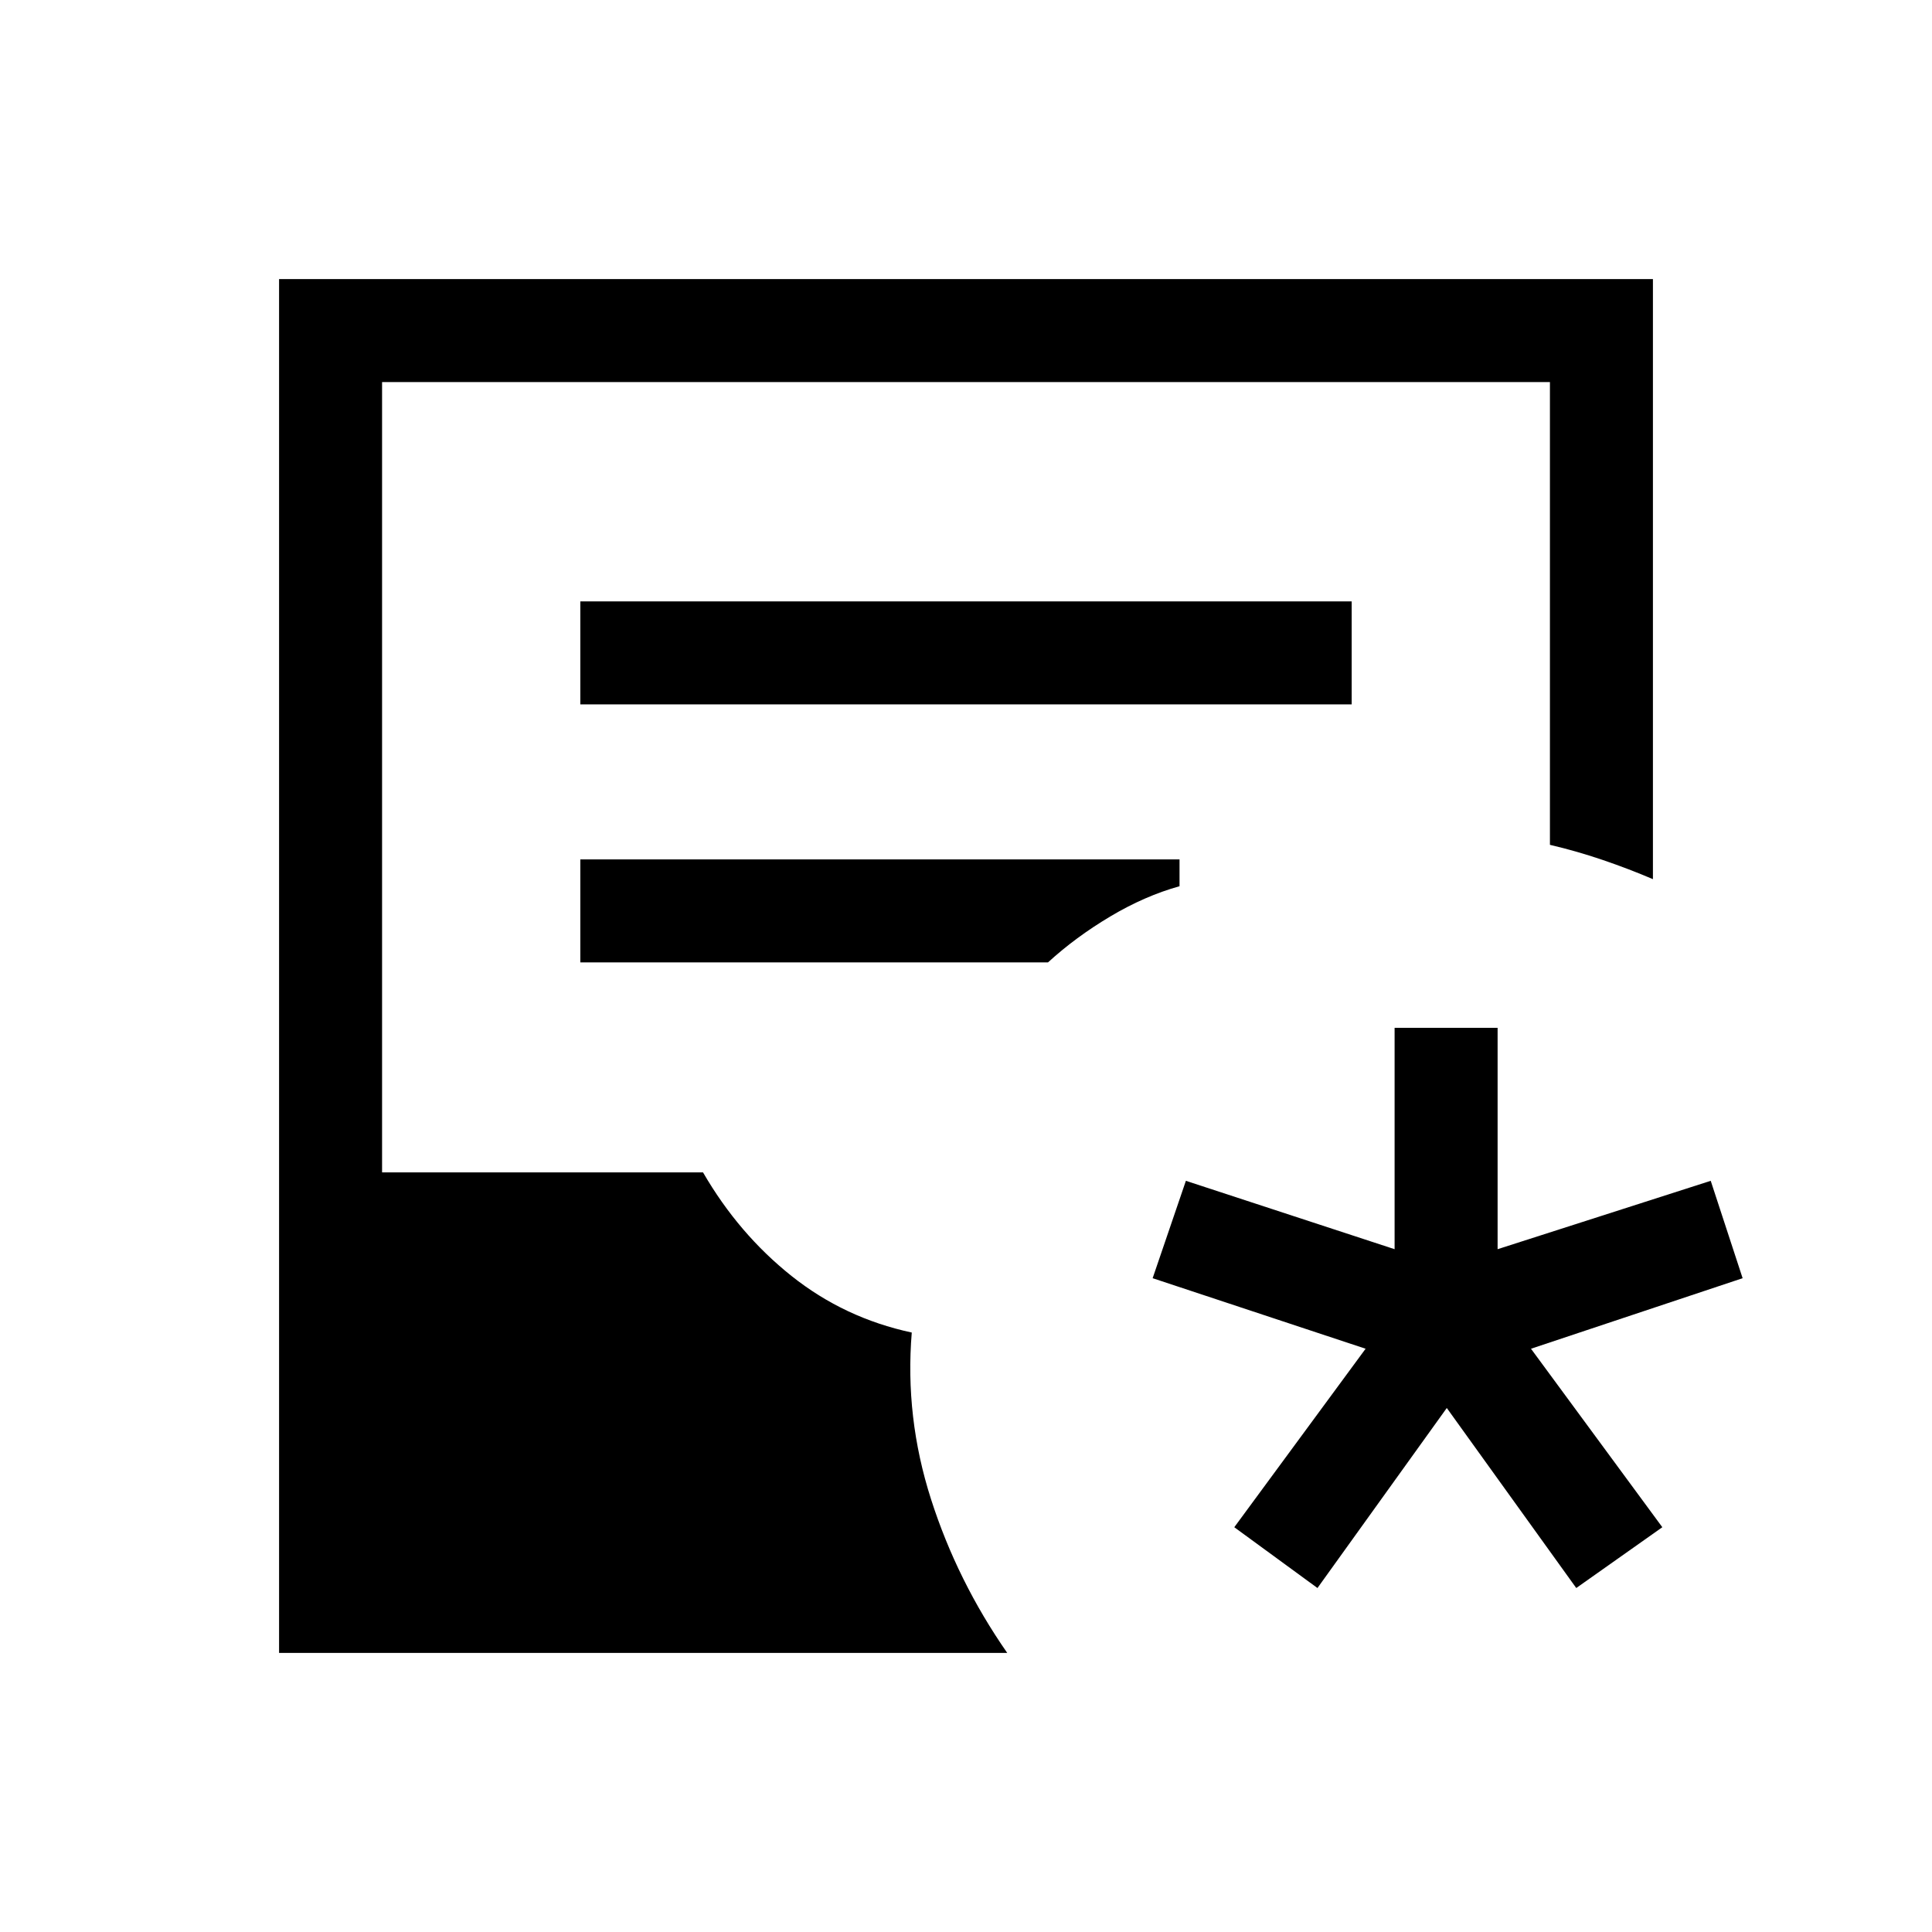 <svg xmlns="http://www.w3.org/2000/svg" height="40" viewBox="0 -960 960 960" width="40"><path d="M138.67-138.67v-682.66h682.66v298.18q-11.97-5.11-24.8-9.49-12.84-4.39-26.38-7.57v-229.94h-580.3v392.71h159.48q17.67 30.52 43.98 51.47 26.31 20.94 59.74 28.1-3.49 42.1 9.57 82.82 13.05 40.72 37.87 76.38H138.67ZM288.36-610h383.28v-51.18H288.36V-610Zm0 128.21h232.38q13.77-12.59 30.93-22.81 17.15-10.22 34.43-15.04v-13.33H288.36v51.18Zm366.28 310.87-41.33-30.21 65.25-88.69-105.82-35.05 16.52-48.39 103.71 33.98v-110h51.18v110l105.9-33.98 15.85 48.39-105.16 35.05L826-201.13l-42.77 30.21-64.33-89.46-64.26 89.46Z"/></svg>
